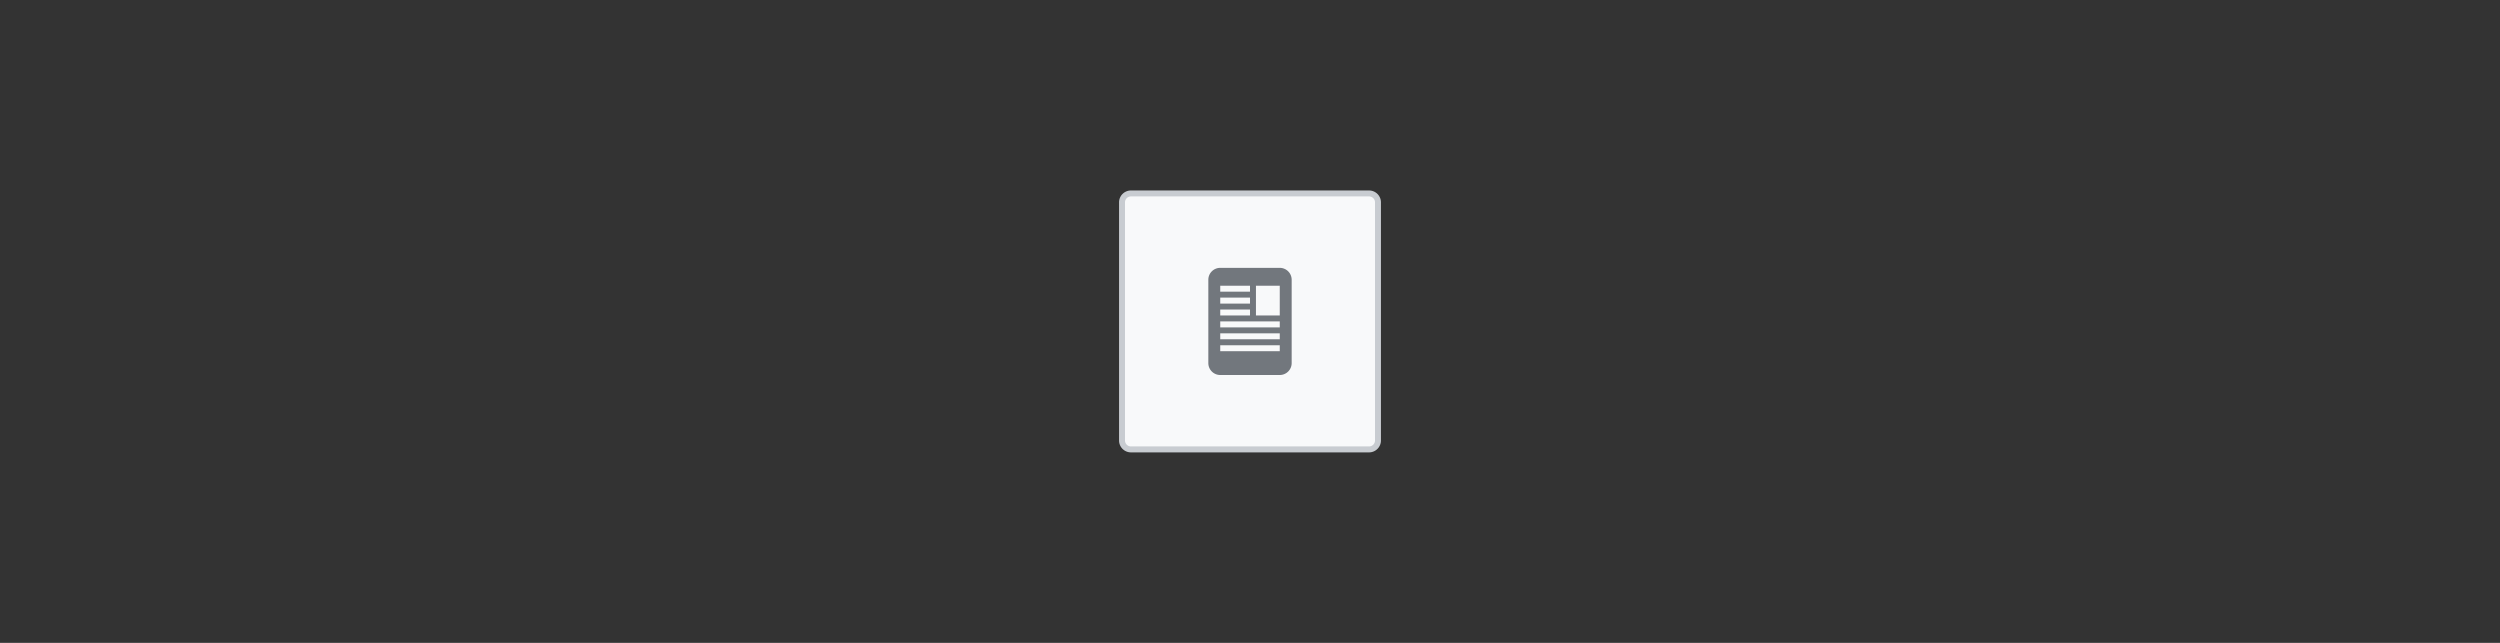 <?xml version="1.0" encoding="UTF-8"?>
<svg xmlns="http://www.w3.org/2000/svg" width="420" height="108" fill="none" viewBox="0 0 420 108">
	<rect x="0" y="0" width="420" height="108" fill="#333333" stroke="none"/>
	<path fill="#F8F9FA" d="M188.5 34a1.5 1.5 0 0 1 1.5-1.5h40a1.5 1.5 0 0 1 1.5 1.5v40a1.5 1.5 0 0 1-1.5 1.5h-40a1.5 1.5 0 0 1-1.5-1.5z"/>
	<path stroke="#C8CCD1" d="M188.5 34a1.5 1.5 0 0 1 1.5-1.5h40a1.5 1.5 0 0 1 1.5 1.5v40a1.5 1.5 0 0 1-1.5 1.5h-40a1.5 1.5 0 0 1-1.5-1.5z"/>
	<g clip-path="url(#a)">
		<path fill="#72777D" fill-rule="evenodd" d="M215 45h-10a2 2 0 0 0-2 2v14a2 2 0 0 0 2 2h10a2 2 0 0 0 2-2V47a2 2 0 0 0-2-2m-10 3h5v1h-5zm0 2h5v1h-5zm0 2h5v1h-5zm10 7h-10v-1h10zm0-2h-10v-1h10zm0-2h-10v-1h10zm0-2h-4v-5h4z" clip-rule="evenodd"/>
	</g>
	<defs>
		<clipPath id="a">
			<path fill="#fff" d="M200 44h20v20h-20z"/>
		</clipPath>
	</defs>
</svg>
